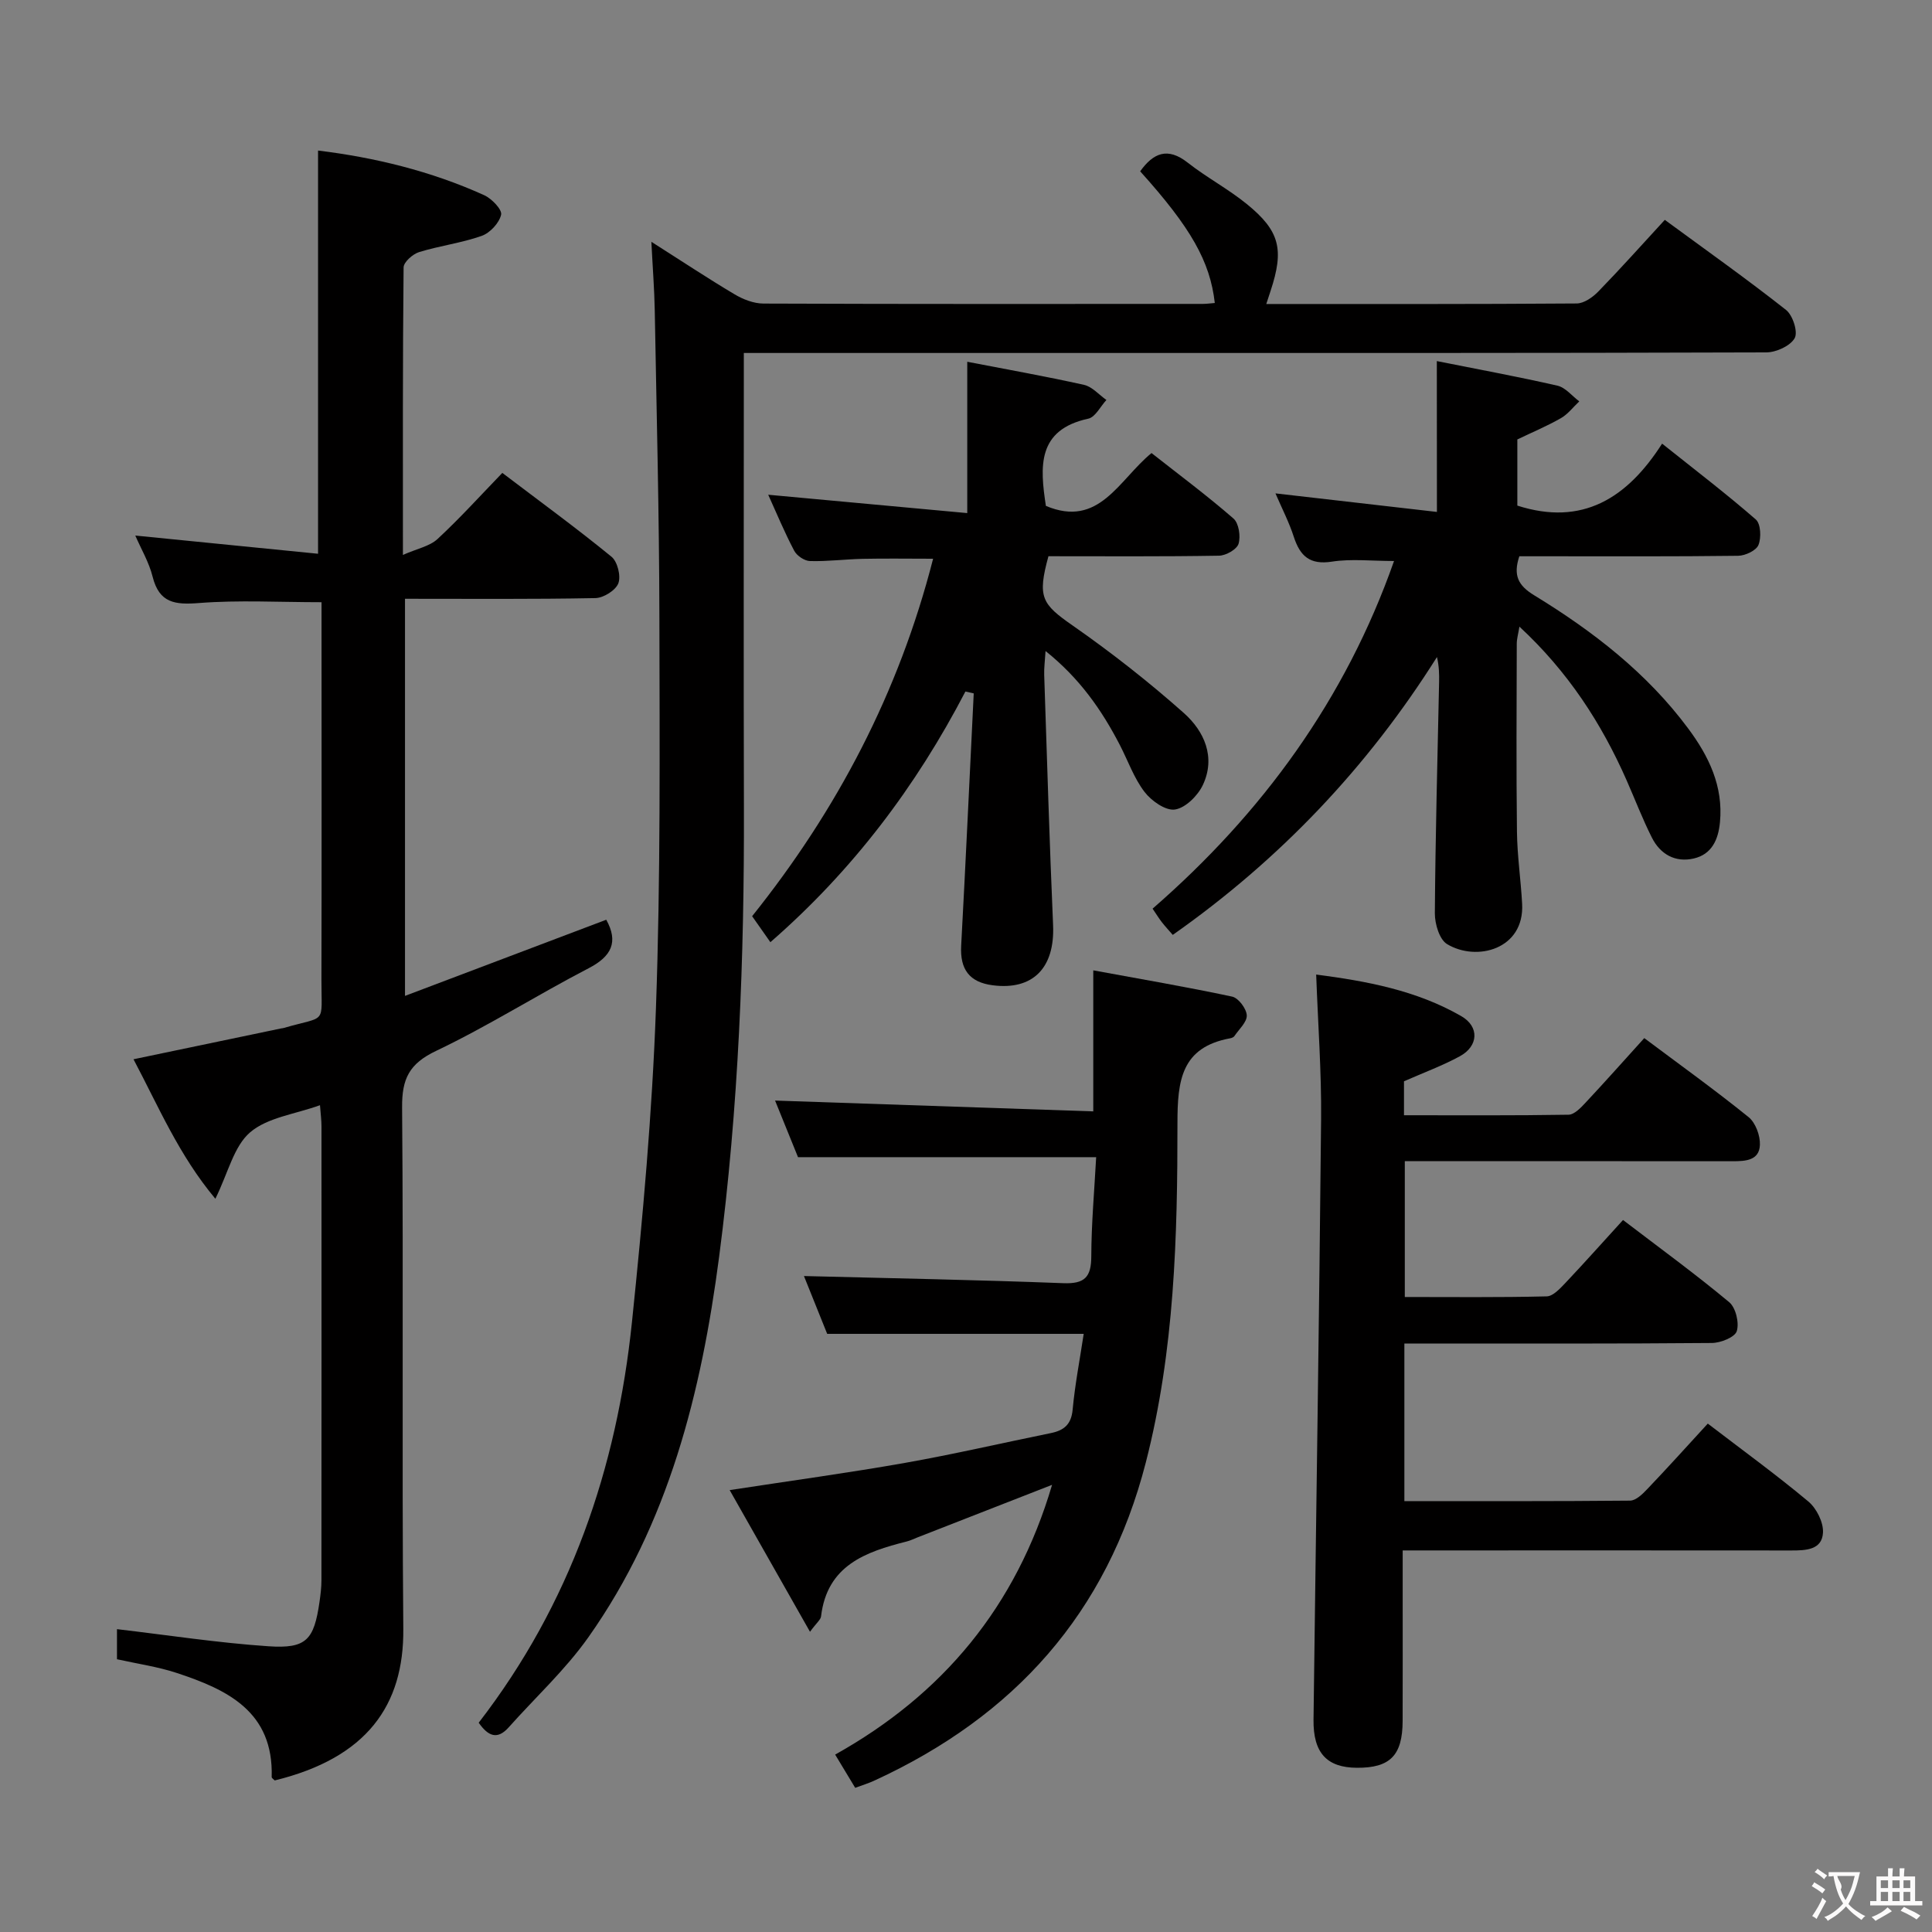 <svg enable-background="new 0 0 400 400" viewBox="0 0 400 400" xmlns="http://www.w3.org/2000/svg"><rect x="0" y="0" width="400" height="400" fill="#808080" stroke="none"/><g fill="#010000"><path d="m28.01 110.88c12.93 1.29 25.4 2.53 37.84 3.77 0-28.47 0-55.84 0-83.48 11.65 1.42 23.34 4.23 34.41 9.25 1.56.71 3.74 2.99 3.49 4.04-.4 1.72-2.3 3.77-4.03 4.38-4.19 1.48-8.71 2.04-12.97 3.36-1.31.41-3.18 2.07-3.19 3.17-.2 19.31-.14 38.63-.14 59.52 2.97-1.31 5.54-1.79 7.16-3.29 4.62-4.28 8.86-8.97 13.42-13.69 7.93 6.02 15.43 11.49 22.61 17.36 1.24 1.02 1.98 4.01 1.41 5.5-.56 1.46-3.07 3.03-4.76 3.06-12.98.25-25.97.14-39.41.14v82.22c14.24-5.39 28-10.6 41.67-15.77 2.54 4.6 1.13 7.57-3.66 10.05-10.62 5.51-20.78 11.96-31.56 17.1-5.57 2.65-7.1 5.76-7.05 11.71.3 35.99-.06 71.98.25 107.97.14 15.83-7.55 26.7-26.62 31.37-.22-.23-.63-.47-.63-.7.4-13.56-9.17-18.1-19.71-21.57-3.9-1.28-8.03-1.87-12.32-2.82 0-2.32 0-4.76 0-6.23 10.43 1.22 20.85 2.83 31.33 3.54 7.89.54 9.46-1.31 10.6-9.18.21-1.48.4-2.97.4-4.46.02-31.32.02-62.65.01-93.97 0-1.28-.17-2.57-.31-4.41-5.18 1.87-10.86 2.53-14.47 5.62-3.37 2.89-4.53 8.35-7.19 13.75-7.56-9.04-11.75-19.06-16.95-28.88 10.51-2.2 20.54-4.29 30.58-6.39.16-.03.34-.03.49-.08 9.08-2.64 7.82-.49 7.84-10.01.06-24.16.02-48.32.02-72.48 0-1.96 0-3.93 0-5.67-8.83 0-17.13-.47-25.35.17-4.97.39-8.24.03-9.62-5.44-.74-2.99-2.4-5.77-3.59-8.53z"/><path d="m99.11 356.67c19.01-24.62 28.59-52.66 31.73-82.95 2.24-21.64 4.2-43.36 4.97-65.09.96-26.95.76-53.95.71-80.92-.04-21.14-.58-42.29-.96-63.43-.08-4.4-.43-8.8-.7-14.22 6.34 4.03 11.7 7.59 17.22 10.87 1.76 1.05 3.96 1.91 5.97 1.92 30.33.12 60.66.08 90.99.07.82 0 1.64-.13 2.47-.19-.97-8.6-4.96-15.62-15.45-27.26 2.71-3.78 5.66-5.09 9.85-1.79 3.91 3.07 8.37 5.43 12.22 8.56 6.88 5.59 7.76 9.43 4.92 18.02-.25.76-.5 1.53-.88 2.68 21.64 0 42.95.05 64.26-.11 1.52-.01 3.32-1.28 4.48-2.47 4.62-4.75 9.03-9.69 13.77-14.84 8.6 6.31 17.01 12.27 25.1 18.65 1.4 1.1 2.51 4.57 1.79 5.84-.91 1.61-3.82 2.94-5.87 2.95-47.83.16-95.66.12-143.49.12-22.48 0-44.96 0-68.21 0v5.51c0 29.5-.06 58.99.02 88.49.09 31.14-1.09 62.24-5.13 93.11-3.67 28-10.42 55.25-27.09 78.81-4.76 6.73-10.97 12.44-16.49 18.64-2.31 2.58-4.2 1.89-6.2-.97z"/><path d="m353.58 294.74c7.18 5.5 14.19 10.59 20.82 16.13 1.7 1.42 3.15 4.33 3.03 6.45-.2 3.59-3.56 3.69-6.53 3.69-24.83-.03-49.66-.01-74.49-.01-1.8 0-3.61 0-6 0v9.29c0 8.67.02 17.33-.01 26-.02 7.15-2.59 9.75-9.47 9.71-6.22-.04-9.06-3.07-8.98-9.95.52-41.45 1.18-82.9 1.57-124.36.09-9.76-.64-19.53-1.02-29.92 10.38 1.35 20.73 3.25 30.04 8.61 3.8 2.19 3.55 6.21-.28 8.3-3.62 1.97-7.52 3.4-11.58 5.19v7.03c11.53 0 22.8.08 34.07-.11 1.19-.02 2.52-1.42 3.49-2.46 4.09-4.37 8.06-8.84 12.19-13.4 7.32 5.48 14.62 10.72 21.6 16.36 1.44 1.16 2.42 3.83 2.34 5.75-.13 3.25-3 3.38-5.64 3.38-20.5-.02-40.99-.01-61.49-.01-1.98 0-3.96 0-6.39 0v28.12c9.84 0 19.61.11 29.38-.13 1.32-.03 2.77-1.63 3.87-2.78 3.98-4.21 7.83-8.54 11.93-13.03 7.6 5.8 14.98 11.18 21.98 17.01 1.36 1.13 2.11 4.27 1.57 6-.39 1.26-3.34 2.44-5.16 2.45-19.33.17-38.66.11-57.99.11-1.79 0-3.58 0-5.67 0v32.63c15.81 0 31.27.05 46.73-.1 1.19-.01 2.56-1.33 3.52-2.35 4.13-4.32 8.14-8.77 12.57-13.6z"/><path d="m177.06 370.15c-1.48-2.45-2.67-4.43-4.15-6.88 22.24-12.43 37.46-30.58 44.91-55.85-9.71 3.79-18.74 7.32-27.78 10.85-.77.3-1.52.68-2.32.88-8.55 2.15-16.48 4.96-17.73 15.5-.08.7-.9 1.3-2.29 3.19-5.71-10.07-11.04-19.46-16.63-29.33 12.77-1.96 24.56-3.56 36.27-5.63 10.12-1.79 20.14-4.12 30.21-6.17 2.72-.55 4.25-1.78 4.53-4.87.49-5.25 1.5-10.44 2.29-15.68-17.92 0-35.13 0-53.11 0-1.5-3.73-3.32-8.25-4.81-11.97 17.91.46 35.82.79 53.71 1.48 4.44.17 5.77-1.28 5.78-5.56.02-6.77.63-13.54 1.01-20.53-20.76 0-40.97 0-61.73 0-1.51-3.72-3.21-7.92-4.75-11.72 22.15.75 43.99 1.5 65.88 2.24 0-10.09 0-18.98 0-29.2 9.72 1.79 19.28 3.42 28.76 5.44 1.29.28 2.95 2.48 3.02 3.87s-1.61 2.89-2.57 4.31c-.16.24-.56.39-.88.45-10.09 1.86-10.9 8.71-10.9 17.51.01 23.58-.6 47.11-6.54 70.26-8.04 31.32-27.28 52.59-56.16 65.89-1.17.55-2.42.93-4.02 1.52z"/><path d="m297.48 74.76c8.45 1.69 16.75 3.21 24.97 5.09 1.67.38 3.02 2.13 4.52 3.25-1.26 1.18-2.35 2.65-3.81 3.48-2.84 1.63-5.89 2.9-9.01 4.4v13.7c13.44 4.31 22.73-1.51 29.97-12.83 6.86 5.47 13.3 10.39 19.4 15.7 1.03.9 1.16 3.78.55 5.28-.47 1.16-2.73 2.22-4.21 2.24-13.33.17-26.66.1-39.99.1-1.81 0-3.61 0-5.31 0-1.31 3.96-.25 6.05 3.08 8.08 12.13 7.41 23.33 16.05 31.9 27.6 4.24 5.7 7.27 11.92 6.56 19.38-.34 3.62-1.7 6.65-5.42 7.51-3.83.89-6.94-.87-8.68-4.33-1.94-3.85-3.48-7.89-5.22-11.84-5.22-11.85-12.15-22.52-22.2-31.83-.24 1.49-.54 2.49-.55 3.49-.03 13-.12 26 .04 38.99.06 4.97.8 9.93 1.07 14.91.51 9.43-9.44 12.03-15.55 8.33-1.58-.96-2.53-4.19-2.52-6.36.11-15.98.55-31.95.88-47.92.03-1.63 0-3.26-.44-5.15-14.37 22.81-32.48 41.9-54.7 57.53-.82-.95-1.58-1.76-2.26-2.63-.6-.78-1.12-1.62-1.92-2.8 22.75-19.79 39.94-43.38 49.99-71.98-4.66 0-8.84-.49-12.85.13-4.58.71-6.6-1.14-7.9-5.13-.96-2.98-2.42-5.8-3.8-9 11.21 1.29 22.11 2.54 33.43 3.84-.02-10.65-.02-20.51-.02-31.23z"/><path d="m199.88 143.17c-10.22 19.65-23.32 37.04-40.38 51.9-1.24-1.76-2.42-3.44-3.78-5.38 17.59-21.98 30.38-46.29 37.47-74.01-5.15 0-9.85-.08-14.54.02-3.66.08-7.31.56-10.96.46-1.13-.03-2.7-1.09-3.25-2.12-2-3.79-3.65-7.77-5.39-11.61 13.84 1.28 27.44 2.53 41.21 3.8 0-11.1 0-20.97 0-31.33 8 1.55 16.13 2.99 24.17 4.78 1.7.38 3.1 2.05 4.64 3.13-1.24 1.34-2.29 3.55-3.75 3.87-10.63 2.31-10.02 9.93-8.78 18.06 11.03 4.65 15.08-5.38 21.87-10.94 5.68 4.47 11.5 8.8 16.96 13.55 1.12.97 1.52 3.68 1.06 5.23-.35 1.16-2.61 2.45-4.05 2.47-11.8.2-23.61.11-35.31.11-2.34 8.52-1.36 9.91 5.03 14.36 8 5.58 15.73 11.64 23.02 18.12 4.2 3.74 6.63 9.12 3.92 14.88-1.04 2.21-3.59 4.75-5.77 5.08-1.93.3-4.9-1.79-6.32-3.66-2.18-2.85-3.41-6.43-5.09-9.68-3.75-7.25-8.34-13.84-15.39-19.47-.13 2.11-.33 3.52-.28 4.93.58 17.28 1.09 34.56 1.84 51.83.38 8.81-4.14 13.52-12.51 12.44-4.83-.62-6.78-3.32-6.52-8.17.94-17.42 1.74-34.84 2.6-52.26-.57-.12-1.14-.26-1.72-.39z"/></g><path d="m377.9 391.2c-.2.3-.4.5-.6.8-.7-.6-1.4-1-2.2-1.5.2-.3.4-.5.5-.8.6.4 1.4.8 2.3 1.5zm-1.8 6.1c-.2-.2-.5-.4-.9-.6.4-.6.8-1.2 1.2-1.9s.7-1.3.9-1.9c.3.3.5.5.8.7-.7 1.3-1.4 2.6-2 3.7zm2.2-9c-.3.3-.5.5-.6.8-.6-.6-1.3-1.1-2-1.5.3-.3.5-.5.6-.7.6.5 1.3.9 2 1.4zm.3.2v-.9h2 4.5c-.3 1.3-.6 2.5-1 3.6s-.9 2.1-1.4 3c.4.5 1 1 1.6 1.4s1.2.8 1.9 1.1c-.3.2-.5.4-.8.8-.4-.3-1-.7-1.6-1.2s-1.2-1.1-1.6-1.6c-.5.6-1.1 1.1-1.7 1.6s-1.4.9-2.1 1.4c-.1-.3-.3-.5-.7-.8.6-.2 1.2-.5 1.9-1s1.4-1.1 2-1.8c-.5-.8-.9-1.6-1.2-2.5s-.6-2-.8-3.2c-.4.1-.7.1-1 .1zm2.5 2.7c.3 1 .7 1.7 1 2.2.3-.5.6-1.1 1-2s.6-1.9.9-3h-3.2-.4c.1.9 1.3 1.8.7 2.8z" fill="#fbfafa"/><path d="m396.5 388.5v1.5 3.6h1.5v.9c-.4 0-1 0-1.7 0h-7.9c-.5 0-.9 0-1.2 0v-.9h1.3v-3.5c0-.7 0-1.2 0-1.6h2.4c0-.8 0-1.4 0-1.7h1c0 .3-.1.8-.1 1.7h1.5c0-.8 0-1.4 0-1.7h1c0 .3-.1.9-.1 1.7zm-8.2 9.2c-.2-.3-.5-.5-.8-.8.8-.3 1.4-.6 1.9-.9s1-.7 1.4-1.1c.3.3.6.5.9.8-1.6 1-2.8 1.6-3.4 2zm2.6-6.8v-1.6h-1.5v1.6zm0 2.7v-1.9h-1.5v1.9zm2.4-2.7v-1.6h-1.5v1.6zm0 2.7v-1.9h-1.5v1.9zm.2 2 .7-.8c.4.2.9.5 1.6.8s1.3.7 1.8 1c-.3.3-.5.5-.8.8-.4-.3-1.5-1-3.3-1.8zm2-4.7v-1.6h-1.4v1.6zm0 2.7v-1.9h-1.4v1.9z" fill="#fbfafa"/></svg>